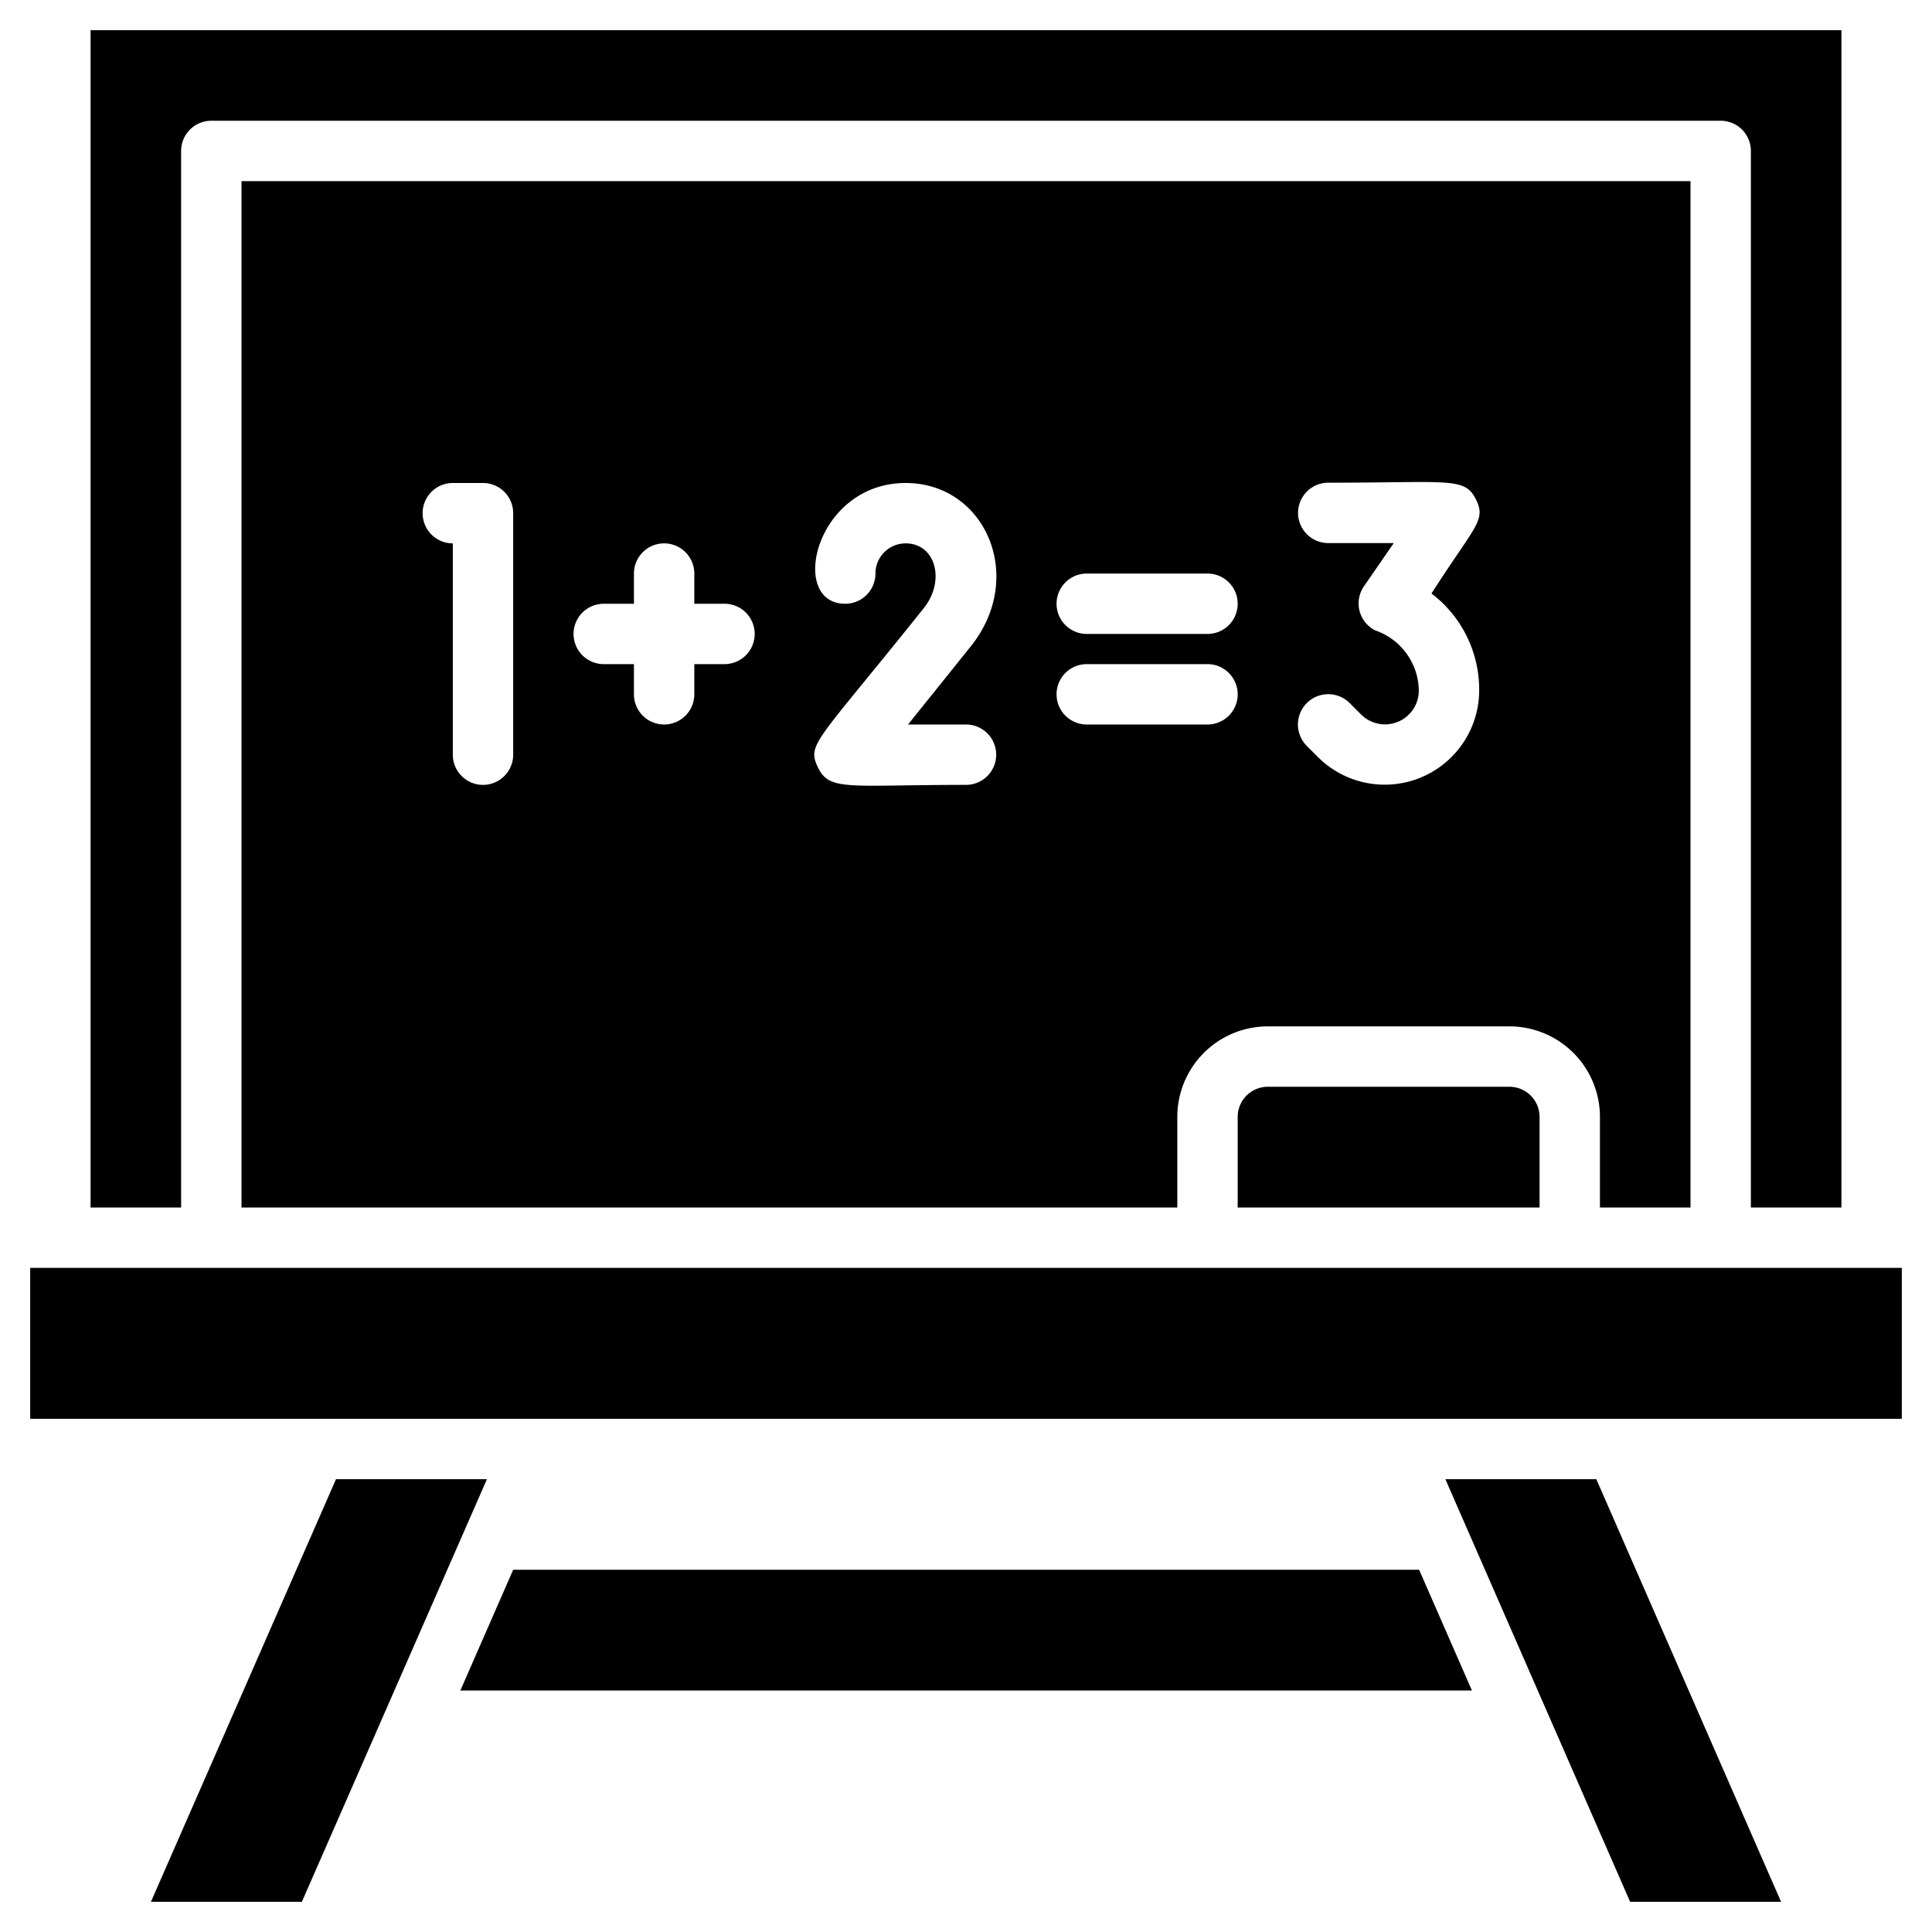 <svg xmlns="http://www.w3.org/2000/svg" viewBox="0 0 64 64"><title>Numeracy</title><g id="Numeracy"><rect x="1" y="42" width="62" height="5"/><path d="M51,37v3H41V37a1,1,0,0,1,1-1h8A1,1,0,0,1,51,37Z"/><path d="M8,6V40H39V37a3,3,0,0,1,3-3h8a3,3,0,0,1,3,3v3h3V6Zm9,19a1,1,0,0,1-2,0V18a1,1,0,0,1,0-2h1a1,1,0,0,1,1,1Zm7-3H23v1a1,1,0,0,1-2,0V22H20a1,1,0,0,1,0-2h1V19a1,1,0,0,1,2,0v1h1A1,1,0,0,1,24,22Zm8,2a1,1,0,0,1,0,2c-3.88,0-4.52.22-4.9-.57s-.09-.79,3.49-5.27C31.33,19.25,31,18,30,18a1,1,0,0,0-1,1,1,1,0,0,1-1,1c-1.9,0-1-4,2-4,2.64,0,4,3.11,2.16,5.41L30.08,24Zm8,0H36a1,1,0,0,1,0-2h4A1,1,0,0,1,40,24Zm0-3H36a1,1,0,0,1,0-2h4A1,1,0,0,1,40,21Zm9,1.88a3.13,3.13,0,0,1-5.33,2.21l-.38-.38a1,1,0,0,1,1.42-1.42l.38.38A1.12,1.12,0,0,0,47,22.88a2.14,2.14,0,0,0-1.45-2,1,1,0,0,1-.38-1.44l1-1.45H44a1,1,0,0,1,0-2c4,0,4.51-.19,4.88.53s0,.86-1.46,3.14A4,4,0,0,1,49,22.88Z"/><path d="M61,1V40H58V5a1,1,0,0,0-1-1H7A1,1,0,0,0,6,5V40H3V1Z"/><polygon points="59 63 54 63 47.88 49 52.88 49 59 63"/><polygon points="16.13 49 10 63 5 63 11.13 49 16.13 49"/><polygon points="48.76 56 15.25 56 17 52 47.01 52 48.76 56"/></g></svg>